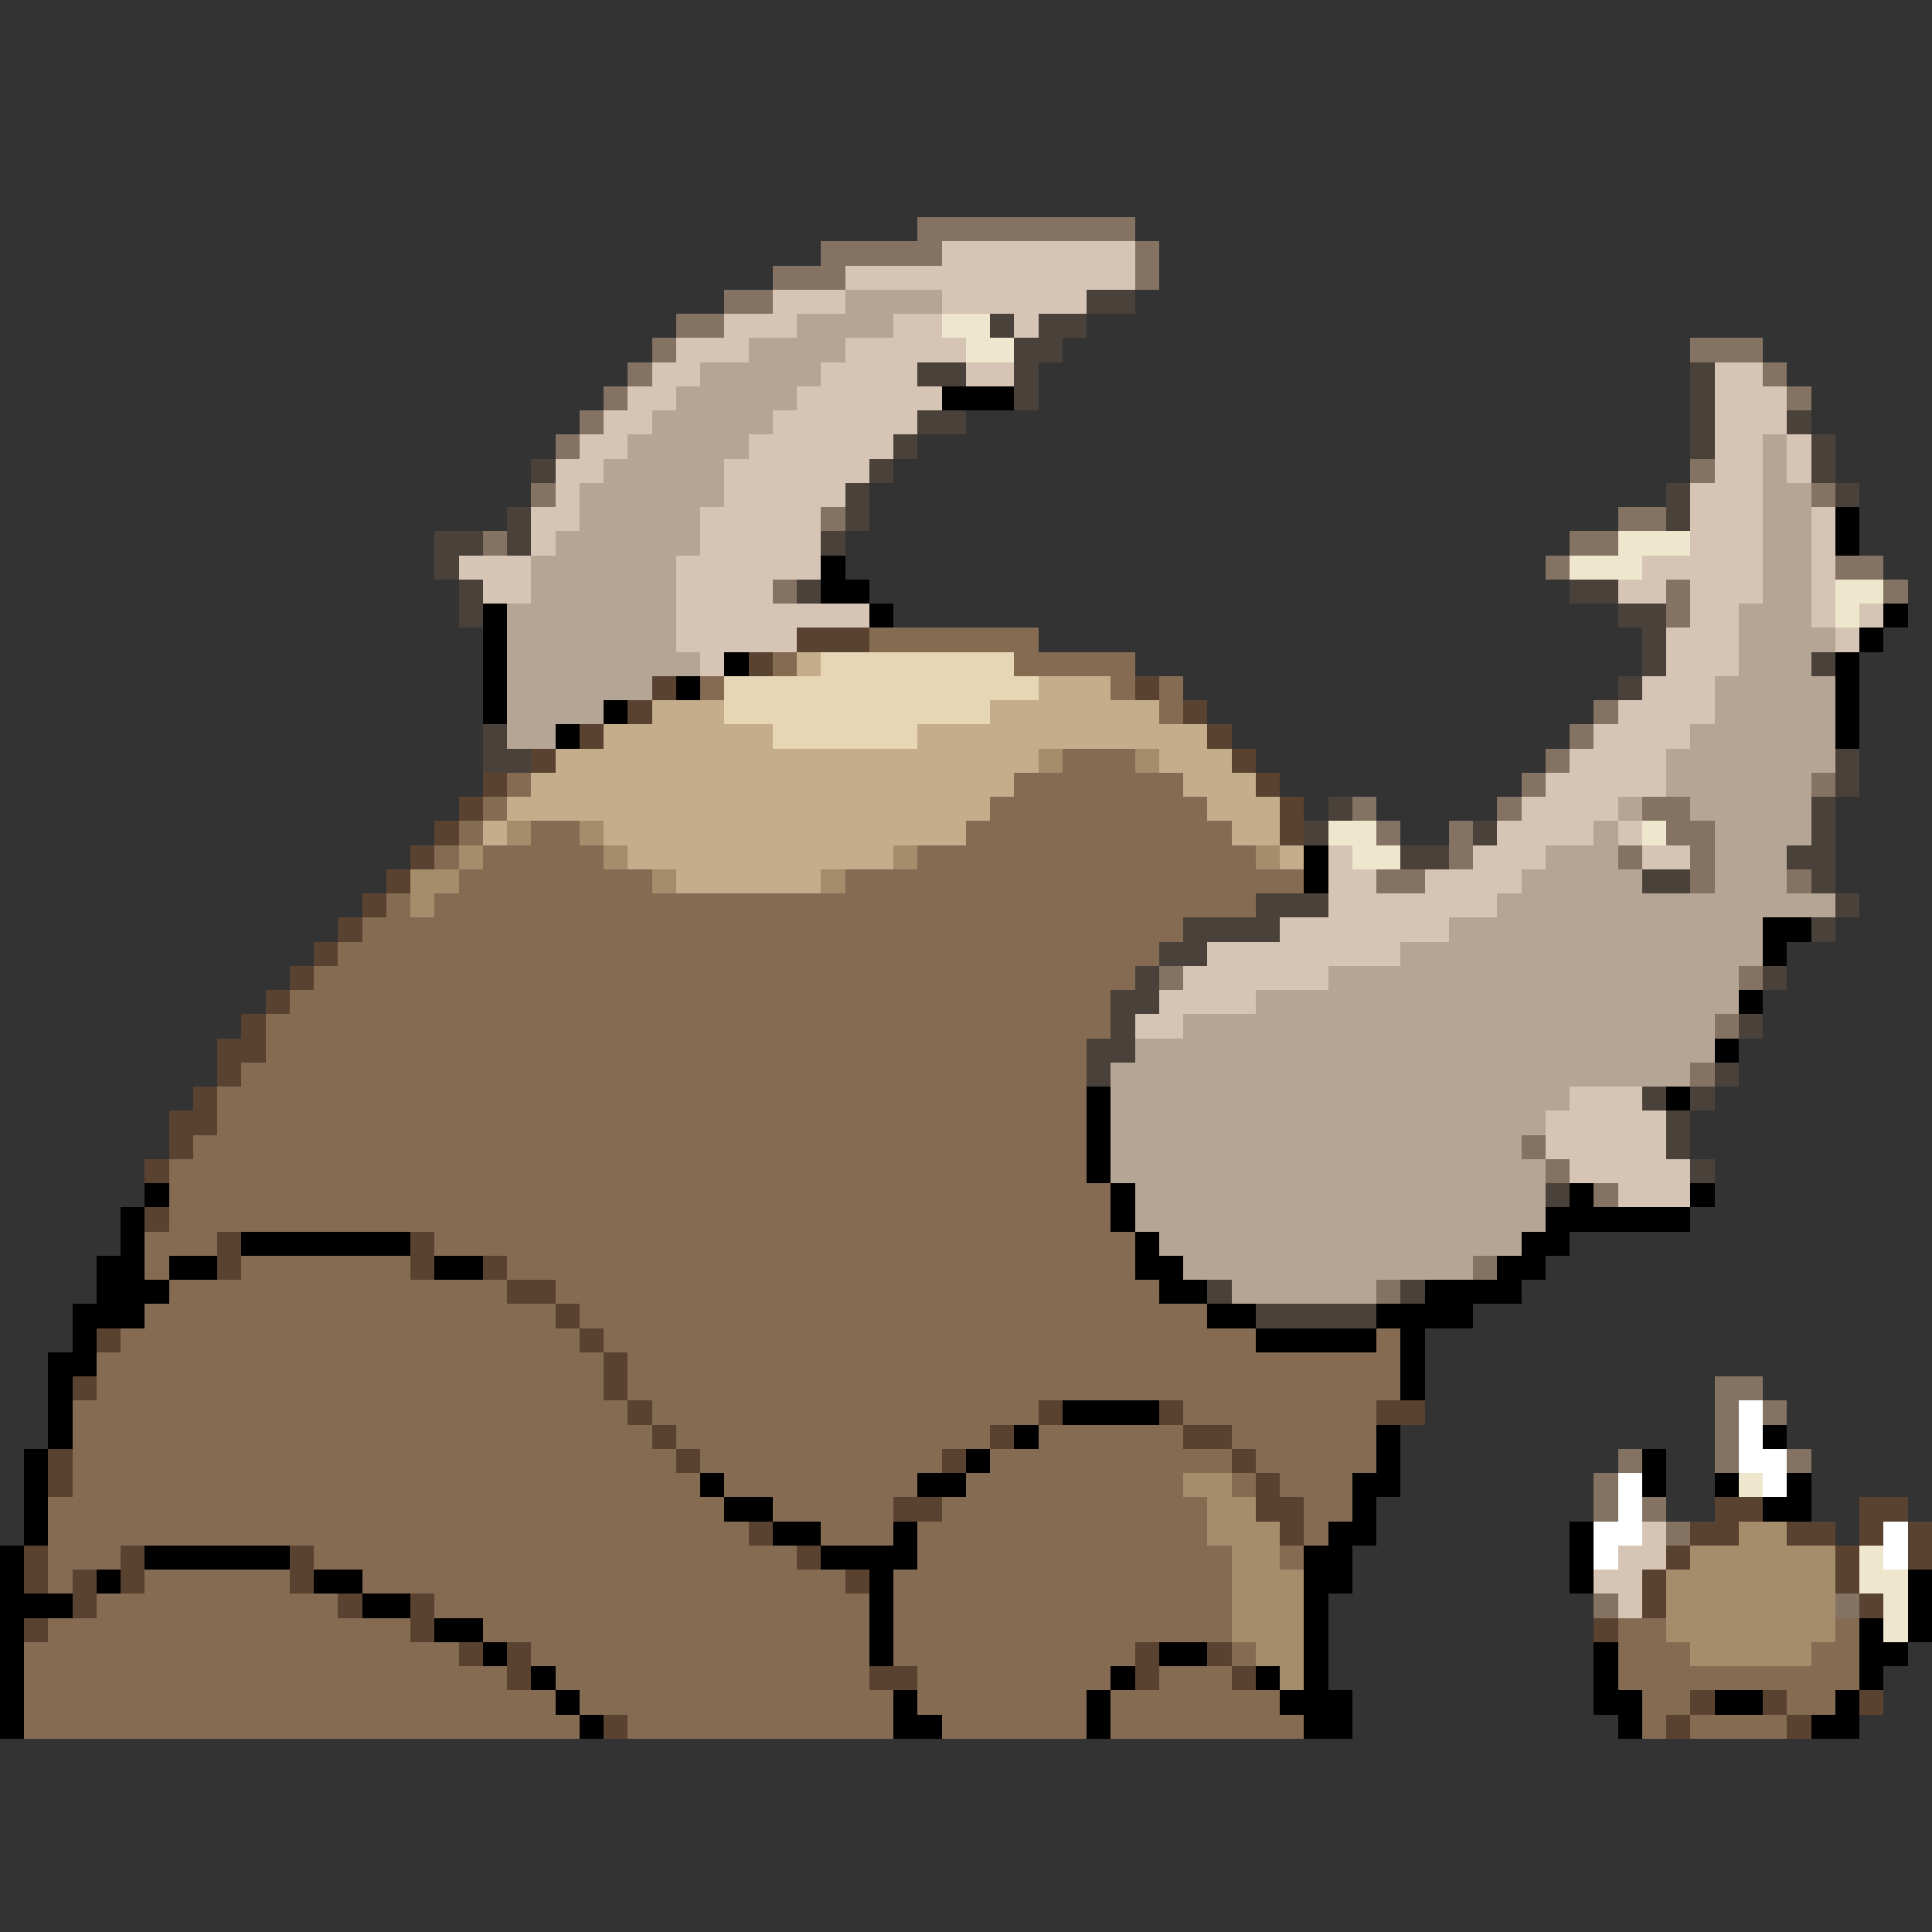 <svg xmlns="http://www.w3.org/2000/svg" viewBox="0 -0.5 80 80" shape-rendering="crispEdges">
<rect x="0" y="-0.5" width="80" height="80" fill="#333333" stroke="none"/>
<path stroke="#847363" d="M38 9h9M34 10h5M47 10h1M32 11h3M47 11h1M30 12h2M28 13h2M27 14h1M70 14h3M26 15h1M73 15h1M25 16h1M74 16h1M24 17h1M23 18h1M70 19h1M22 20h1M75 20h1M34 21h1M67 21h2M20 22h1M65 22h2M64 23h1M76 23h2M32 24h1M69 24h1M78 24h1M69 25h1M66 29h1M65 30h1M64 31h1M63 32h1M75 32h1M56 33h1M62 33h1M68 33h2M57 34h1M60 34h1M69 34h2M60 35h1M67 35h1M70 35h1M57 36h2M70 36h1M74 36h1M48 40h1M72 40h1M71 42h1M70 44h1M63 47h1M64 48h1M66 49h1M61 52h1M57 53h1M71 57h2M71 58h1M73 58h1M71 59h1M67 60h1M71 60h1M74 60h1M66 61h1M66 62h1M68 62h1M69 63h1M66 66h1M76 66h1" />
<path stroke="#d6c5b5" d="M39 10h8M35 11h12M32 12h3M39 12h6M30 13h3M37 13h2M42 13h1M28 14h3M35 14h5M27 15h2M34 15h4M40 15h2M71 15h2M26 16h2M33 16h6M71 16h3M25 17h2M32 17h6M71 17h3M24 18h2M31 18h6M71 18h2M74 18h1M23 19h2M30 19h6M71 19h2M74 19h1M23 20h1M30 20h5M70 20h3M22 21h2M29 21h5M70 21h3M75 21h1M22 22h1M29 22h5M70 22h3M75 22h1M19 23h3M28 23h6M68 23h5M75 23h1M20 24h2M28 24h4M67 24h2M70 24h3M75 24h1M28 25h8M70 25h2M75 25h1M77 25h1M28 26h5M69 26h3M76 26h1M29 27h1M69 27h3M68 28h3M67 29h4M66 30h4M65 31h4M64 32h5M63 33h4M62 34h4M67 34h1M55 35h1M61 35h3M68 35h2M55 36h2M59 36h4M55 37h7M53 38h7M50 39h8M49 40h6M48 41h4M47 42h2M65 45h3M64 46h5M64 47h5M65 48h5M67 49h3M68 63h1M67 64h2M66 65h2M67 66h1" />
<path stroke="#b5a594" d="M35 12h4M33 13h4M31 14h4M29 15h5M28 16h5M27 17h5M26 18h5M73 18h1M25 19h5M73 19h1M24 20h6M73 20h2M24 21h5M73 21h2M23 22h6M73 22h2M22 23h6M73 23h2M22 24h6M73 24h2M21 25h7M72 25h3M21 26h7M72 26h4M21 27h8M72 27h3M21 28h6M71 28h5M21 29h4M71 29h5M21 30h2M70 30h6M69 31h7M69 32h6M67 33h1M70 33h5M66 34h1M71 34h4M64 35h3M71 35h3M63 36h5M71 36h3M62 37h14M60 38h13M58 39h15M55 40h17M52 41h20M49 42h22M47 43h24M46 44h24M46 45h19M46 46h18M46 47h17M46 48h18M47 49h17M47 50h17M48 51h15M49 52h12M51 53h6" />
<path stroke="#4a423a" d="M45 12h2M41 13h1M43 13h2M42 14h2M38 15h2M42 15h1M70 15h1M42 16h1M70 16h1M38 17h2M70 17h1M74 17h1M37 18h1M70 18h1M75 18h1M22 19h1M36 19h1M75 19h1M35 20h1M69 20h1M76 20h1M21 21h1M35 21h1M69 21h1M18 22h2M21 22h1M34 22h1M18 23h1M19 24h1M33 24h1M65 24h2M19 25h1M67 25h2M68 26h1M68 27h1M75 27h1M67 28h1M20 30h1M20 31h2M76 31h1M76 32h1M55 33h1M75 33h1M54 34h1M61 34h1M75 34h1M58 35h2M74 35h2M68 36h2M75 36h1M52 37h3M76 37h1M49 38h4M75 38h1M48 39h2M47 40h1M73 40h1M46 41h2M46 42h1M72 42h1M45 43h2M45 44h1M71 44h1M68 45h1M70 45h1M69 46h1M69 47h1M70 48h1M64 49h1M50 53h1M58 53h1M52 54h5" />
<path stroke="#efe6ce" d="M39 13h2M40 14h2M67 22h3M65 23h3M76 24h2M76 25h1M55 34h2M68 34h1M56 35h2M72 61h1M77 64h1M77 65h2M78 66h1M78 67h1" />
<path stroke="#000000" d="M39 16h3M76 21h1M76 22h1M34 23h1M34 24h2M20 25h1M36 25h1M78 25h1M20 26h1M77 26h1M20 27h1M30 27h1M76 27h1M20 28h1M28 28h1M76 28h1M20 29h1M25 29h1M76 29h1M23 30h1M76 30h1M54 35h1M54 36h1M73 38h2M73 39h1M72 41h1M71 43h1M45 45h1M69 45h1M45 46h1M45 47h1M45 48h1M6 49h1M46 49h1M65 49h1M70 49h1M5 50h1M46 50h1M64 50h6M5 51h1M10 51h7M47 51h1M63 51h2M4 52h2M7 52h2M18 52h2M47 52h2M62 52h2M4 53h3M48 53h2M59 53h4M3 54h3M50 54h2M57 54h4M3 55h1M52 55h5M58 55h1M2 56h2M58 56h1M2 57h1M58 57h1M2 58h1M44 58h4M2 59h1M42 59h1M57 59h1M73 59h1M1 60h1M40 60h1M57 60h1M68 60h1M1 61h1M29 61h1M38 61h2M56 61h2M68 61h1M71 61h1M74 61h1M1 62h1M30 62h2M56 62h1M73 62h2M1 63h1M32 63h2M37 63h1M55 63h2M65 63h1M0 64h1M6 64h6M34 64h4M54 64h2M65 64h1M0 65h1M4 65h1M13 65h2M36 65h1M54 65h2M65 65h1M79 65h1M0 66h3M15 66h2M36 66h1M54 66h1M79 66h1M0 67h1M18 67h2M36 67h1M54 67h1M77 67h1M79 67h1M0 68h1M20 68h1M36 68h1M48 68h2M54 68h1M66 68h1M77 68h2M0 69h1M22 69h1M46 69h1M52 69h1M54 69h1M66 69h1M77 69h1M0 70h1M23 70h1M37 70h1M45 70h1M53 70h3M66 70h2M71 70h2M76 70h1M0 71h1M24 71h1M37 71h2M45 71h1M54 71h2M67 71h1M75 71h2" />
<path stroke="#5a4231" d="M33 26h3M31 27h1M27 28h1M47 28h1M26 29h1M49 29h1M24 30h1M50 30h1M22 31h1M51 31h1M20 32h1M52 32h1M19 33h1M53 33h1M18 34h1M53 34h1M17 35h1M16 36h1M15 37h1M14 38h1M13 39h1M12 40h1M11 41h1M10 42h1M9 43h2M9 44h1M8 45h1M7 46h2M7 47h1M6 48h1M6 50h1M9 51h1M17 51h1M9 52h1M17 52h1M20 52h1M21 53h2M23 54h1M4 55h1M24 55h1M25 56h1M3 57h1M25 57h1M26 58h1M43 58h1M48 58h1M57 58h2M27 59h1M41 59h1M49 59h2M2 60h1M28 60h1M39 60h1M51 60h1M2 61h1M52 61h1M37 62h2M52 62h2M71 62h2M77 62h2M31 63h1M53 63h1M70 63h2M74 63h2M77 63h1M79 63h1M1 64h1M5 64h1M12 64h1M33 64h1M69 64h1M76 64h1M79 64h1M1 65h1M3 65h1M5 65h1M12 65h1M35 65h1M68 65h1M76 65h1M3 66h1M14 66h1M17 66h1M68 66h1M77 66h1M1 67h1M17 67h1M66 67h1M19 68h1M21 68h1M47 68h1M50 68h1M21 69h1M36 69h2M47 69h1M51 69h1M70 70h1M73 70h1M77 70h1M25 71h1M69 71h1M74 71h1" />
<path stroke="#846b52" d="M36 26h7M32 27h1M42 27h5M29 28h1M46 28h1M48 28h1M48 29h1M44 31h3M21 32h1M42 32h7M20 33h1M41 33h9M19 34h1M22 34h2M40 34h11M18 35h1M20 35h5M38 35h14M19 36h8M35 36h19M16 37h1M18 37h34M15 38h34M14 39h34M13 40h34M12 41h34M11 42h35M11 43h34M10 44h35M9 45h36M9 46h36M8 47h37M7 48h38M7 49h39M7 50h39M6 51h3M18 51h29M6 52h1M10 52h7M21 52h26M7 53h14M23 53h25M6 54h17M24 54h26M5 55h19M25 55h27M57 55h1M4 56h21M26 56h32M4 57h21M26 57h32M3 58h23M27 58h16M49 58h8M3 59h24M28 59h13M43 59h6M51 59h6M3 60h25M29 60h10M41 60h10M52 60h5M3 61h26M30 61h8M40 61h9M51 61h1M53 61h3M2 62h28M32 62h5M39 62h11M54 62h2M2 63h29M34 63h3M38 63h12M54 63h1M2 64h3M13 64h20M38 64h13M53 64h1M2 65h1M6 65h6M15 65h20M37 65h14M4 66h10M18 66h18M37 66h14M2 67h15M20 67h16M37 67h14M67 67h2M76 67h1M1 68h18M22 68h14M37 68h10M51 68h1M67 68h3M75 68h2M1 69h20M23 69h13M38 69h8M48 69h3M67 69h10M1 70h22M24 70h13M38 70h7M46 70h7M68 70h2M74 70h2M1 71h23M26 71h11M39 71h6M46 71h8M68 71h1M70 71h4" />
<path stroke="#c5ad8c" d="M33 27h1M43 28h3M27 29h3M41 29h7M25 30h7M38 30h12M23 31h20M48 31h3M22 32h20M49 32h3M21 33h20M50 33h3M20 34h1M25 34h15M51 34h2M26 35h11M53 35h1M28 36h6" />
<path stroke="#e6d6b5" d="M34 27h8M30 28h13M30 29h11M32 30h6" />
<path stroke="#a58c6b" d="M43 31h1M47 31h1M21 34h1M24 34h1M19 35h1M25 35h1M37 35h1M52 35h1M17 36h2M27 36h1M34 36h1M17 37h1M49 61h2M50 62h2M50 63h3M72 63h2M51 64h2M70 64h6M51 65h3M69 65h7M51 66h3M69 66h7M51 67h3M69 67h7M52 68h2M70 68h5M53 69h1" />
<path stroke="#ffffff" d="M72 58h1M72 59h1M72 60h2M67 61h1M73 61h1M67 62h1M66 63h2M78 63h1M66 64h1M78 64h1" />
</svg>